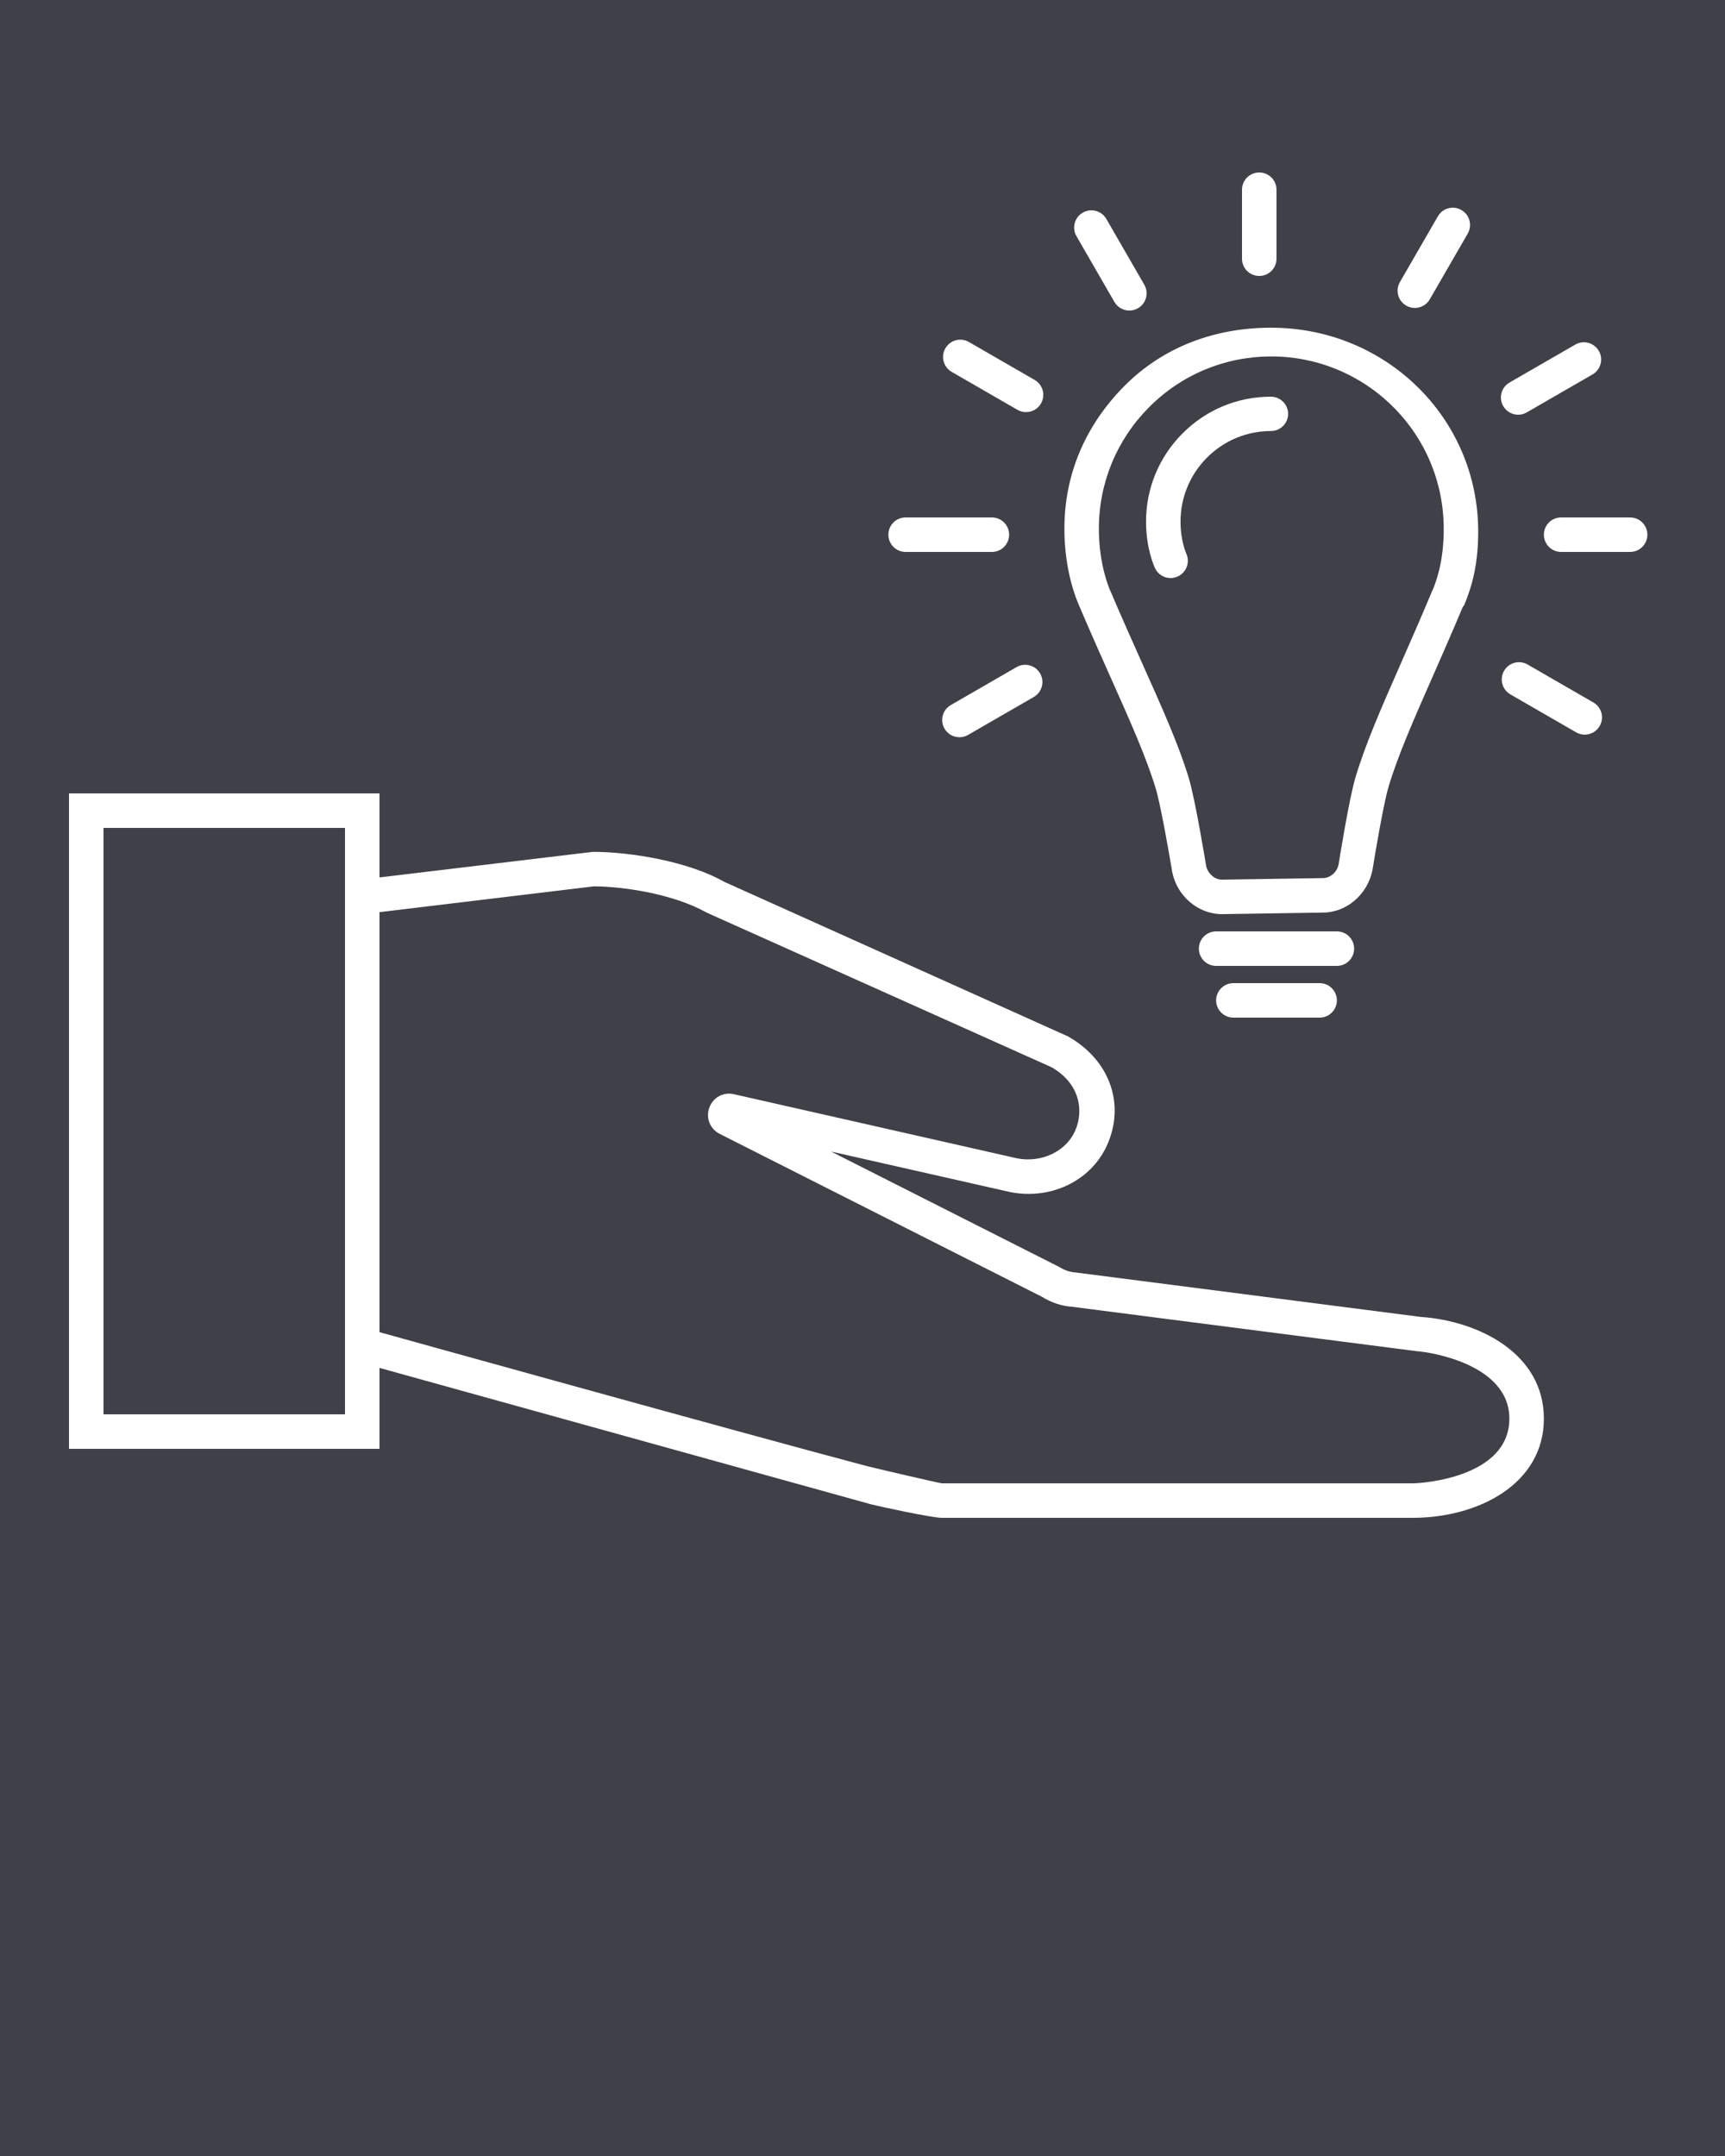 <svg xmlns="http://www.w3.org/2000/svg" xmlns:xlink="http://www.w3.org/1999/xlink" version="1.1" x="0px" y="0px" viewBox="0 0 100 125" enable-background="new 0 0 100 100" xml:space="preserve" fill="#ffffff">
	<rect width="100%" height="100%" fill="#3f4048"/>
	<path d="M77.5,56h-7c-0.553,0-1-0.447-1-1s0.447-1,1-1h7c0.553,0,1,0.447,1,1S78.053,56,77.5,56z M71.5,57c-0.553,0-1,0.447-1,1  s0.447,1,1,1h5c0.553,0,1-0.447,1-1s-0.447-1-1-1H71.5z M73,16c0.553,0,1-0.448,1-1v-4c0-0.552-0.447-1-1-1s-1,0.448-1,1v4  C72,15.552,72.447,16,73,16z M64.603,17.505c0.186,0.321,0.521,0.5,0.867,0.5c0.17,0,0.342-0.043,0.499-0.134  c0.479-0.276,0.643-0.888,0.366-1.366l-2.199-3.811c-0.276-0.479-0.89-0.643-1.366-0.366c-0.479,0.276-0.643,0.888-0.366,1.366  L64.603,17.505z M55.17,21.56l3.811,2.2c0.157,0.091,0.329,0.134,0.499,0.134c0.346,0,0.682-0.179,0.867-0.5  c0.276-0.478,0.112-1.09-0.366-1.366l-3.811-2.2c-0.478-0.277-1.09-0.113-1.366,0.366C54.527,20.671,54.691,21.283,55.17,21.56z   M52.5,32h5c0.553,0,1-0.448,1-1s-0.447-1-1-1h-5c-0.553,0-1,0.448-1,1S51.947,32,52.5,32z M58.93,38.678l-3.811,2.2  c-0.479,0.276-0.643,0.888-0.366,1.366c0.186,0.321,0.521,0.5,0.867,0.5c0.17,0,0.342-0.043,0.499-0.134l3.811-2.2  c0.479-0.276,0.643-0.888,0.366-1.366C60.019,38.565,59.405,38.402,58.93,38.678z M92.369,40.727l-3.811-2.2  c-0.479-0.276-1.09-0.113-1.366,0.366c-0.276,0.479-0.112,1.09,0.366,1.366l3.811,2.2c0.157,0.091,0.329,0.134,0.499,0.134  c0.346,0,0.682-0.179,0.867-0.5C93.012,41.615,92.848,41.003,92.369,40.727z M94.5,30h-4c-0.553,0-1,0.448-1,1s0.447,1,1,1h4  c0.553,0,1-0.448,1-1S95.053,30,94.5,30z M88.01,24.044c0.17,0,0.342-0.043,0.499-0.134l3.811-2.2  c0.479-0.276,0.643-0.888,0.366-1.366c-0.277-0.479-0.889-0.643-1.366-0.366l-3.811,2.2c-0.479,0.276-0.643,0.888-0.366,1.366  C87.328,23.865,87.664,24.044,88.01,24.044z M81.52,17.72c0.157,0.091,0.329,0.134,0.499,0.134c0.346,0,0.682-0.179,0.867-0.5  l2.2-3.811c0.276-0.478,0.112-1.09-0.366-1.366c-0.479-0.277-1.09-0.113-1.366,0.366l-2.2,3.811  C80.877,16.832,81.041,17.444,81.52,17.72z M67.859,33.514c0.143,0,0.287-0.03,0.425-0.095c0.498-0.232,0.713-0.826,0.485-1.325  c-0.004-0.007-0.329-0.732-0.332-1.834c-0.004-1.404,0.538-2.725,1.527-3.721c0.99-0.996,2.309-1.545,3.712-1.549  c0.553-0.002,0.999-0.447,0.997-1c-0.002-0.551-0.449-0.99-1-0.99c-0.001,0-0.002,0-0.003,0c-1.938,0-3.758,0.76-5.124,2.135  c-1.366,1.375-2.115,3.193-2.109,5.131c0.005,1.55,0.47,2.571,0.523,2.682C67.132,33.306,67.487,33.514,67.859,33.514z   M62.529,35.038c-0.111-0.245-0.818-1.891-0.825-4.342c-0.011-3.204,1.228-6.052,3.486-8.324C67.448,20.098,70.457,19,73.661,19  c0.012,0,0.025,0,0.037,0c6.598,0,11.975,5.188,11.995,11.79c0.007,2.127-0.453,3.416-0.8,4.264  c-0.022,0.055-0.064,0.092-0.095,0.139c-0.622,1.479-1.212,2.821-1.751,4.047c-1.13,2.567-2.021,4.594-2.557,6.396  c-0.278,0.934-0.761,3.776-0.924,4.792c-0.271,1.406-1.479,2.477-2.879,2.482L70.845,53c-0.002,0-0.005,0-0.008,0  c-1.396,0-2.605-1.063-2.88-2.432c-0.175-1.048-0.676-3.923-0.959-4.855c-0.545-1.794-1.447-3.828-2.59-6.382  c-0.576-1.287-1.207-2.707-1.876-4.276C62.53,35.049,62.531,35.043,62.529,35.038z M63.703,30.69  c0.006,2.126,0.646,3.525,0.653,3.538c0.003,0.007,0.002,0.014,0.005,0.021c0.003,0.006,0.008,0.009,0.01,0.015  c0.663,1.557,1.29,2.956,1.861,4.233c1.172,2.617,2.097,4.684,2.679,6.599c0.379,1.247,0.986,4.957,1.012,5.112  C70.006,50.613,70.392,51,70.837,51c0.001,0,0.001,0,0.002,0l5.844-0.09c0.445-0.001,0.831-0.356,0.916-0.794  c0.019-0.123,0.604-3.784,0.976-5.033c0.571-1.922,1.485-4.009,2.643-6.64c0.562-1.277,1.178-2.68,1.829-4.234  c0.003-0.008,0.011-0.013,0.014-0.021c0.191-0.468,0.64-1.629,0.633-3.55c-0.008-2.67-1.056-5.182-2.949-7.064  c-1.895-1.882-4.44-2.918-7.077-2.908c-2.67,0.008-5.177,1.055-7.059,2.948S63.694,28.02,63.703,30.69z"/>

	<path d="M82.381,76.354l-20.058-2.583c-0.297-0.02-0.595-0.116-0.937-0.325l-13.209-6.683l10.393,2.353  c2.356,0.458,4.655-0.647,5.591-2.686c1.089-2.373,0.197-4.964-2.251-6.343L41.993,51.13c-2.119-1.203-5.48-1.742-7.623-1.742  L22,50.87V46H4v38h18v-4.692l28.505,7.912c0.496,0.125,3.507,0.78,4.1,0.78h27.29c3.785,0,7.605-1.95,7.605-5.75  C89.5,78.443,85.673,76.581,82.381,76.354z M20,82H6V48h14V82z M81.895,86h-27.29c-0.104,0-3.977-0.9-4.354-1  C43.032,83.088,22,77.235,22,77.235V52.884l12.43-1.496c1.82,0.01,4.68,0.475,6.535,1.523l19.98,8.958  c1.67,0.944,1.905,2.552,1.366,3.727c-0.541,1.178-1.951,1.834-3.346,1.563l-16.419-3.72c-0.617-0.141-1.215,0.19-1.428,0.786  c-0.214,0.594,0.043,1.231,0.605,1.516l18.682,9.446c0.543,0.339,1.162,0.539,1.723,0.574l20.026,2.581l0.062,0.006  c0.541,0.035,5.283,0.692,5.283,3.901C87.5,85.651,82.469,86,81.895,86z"/>

</svg>
